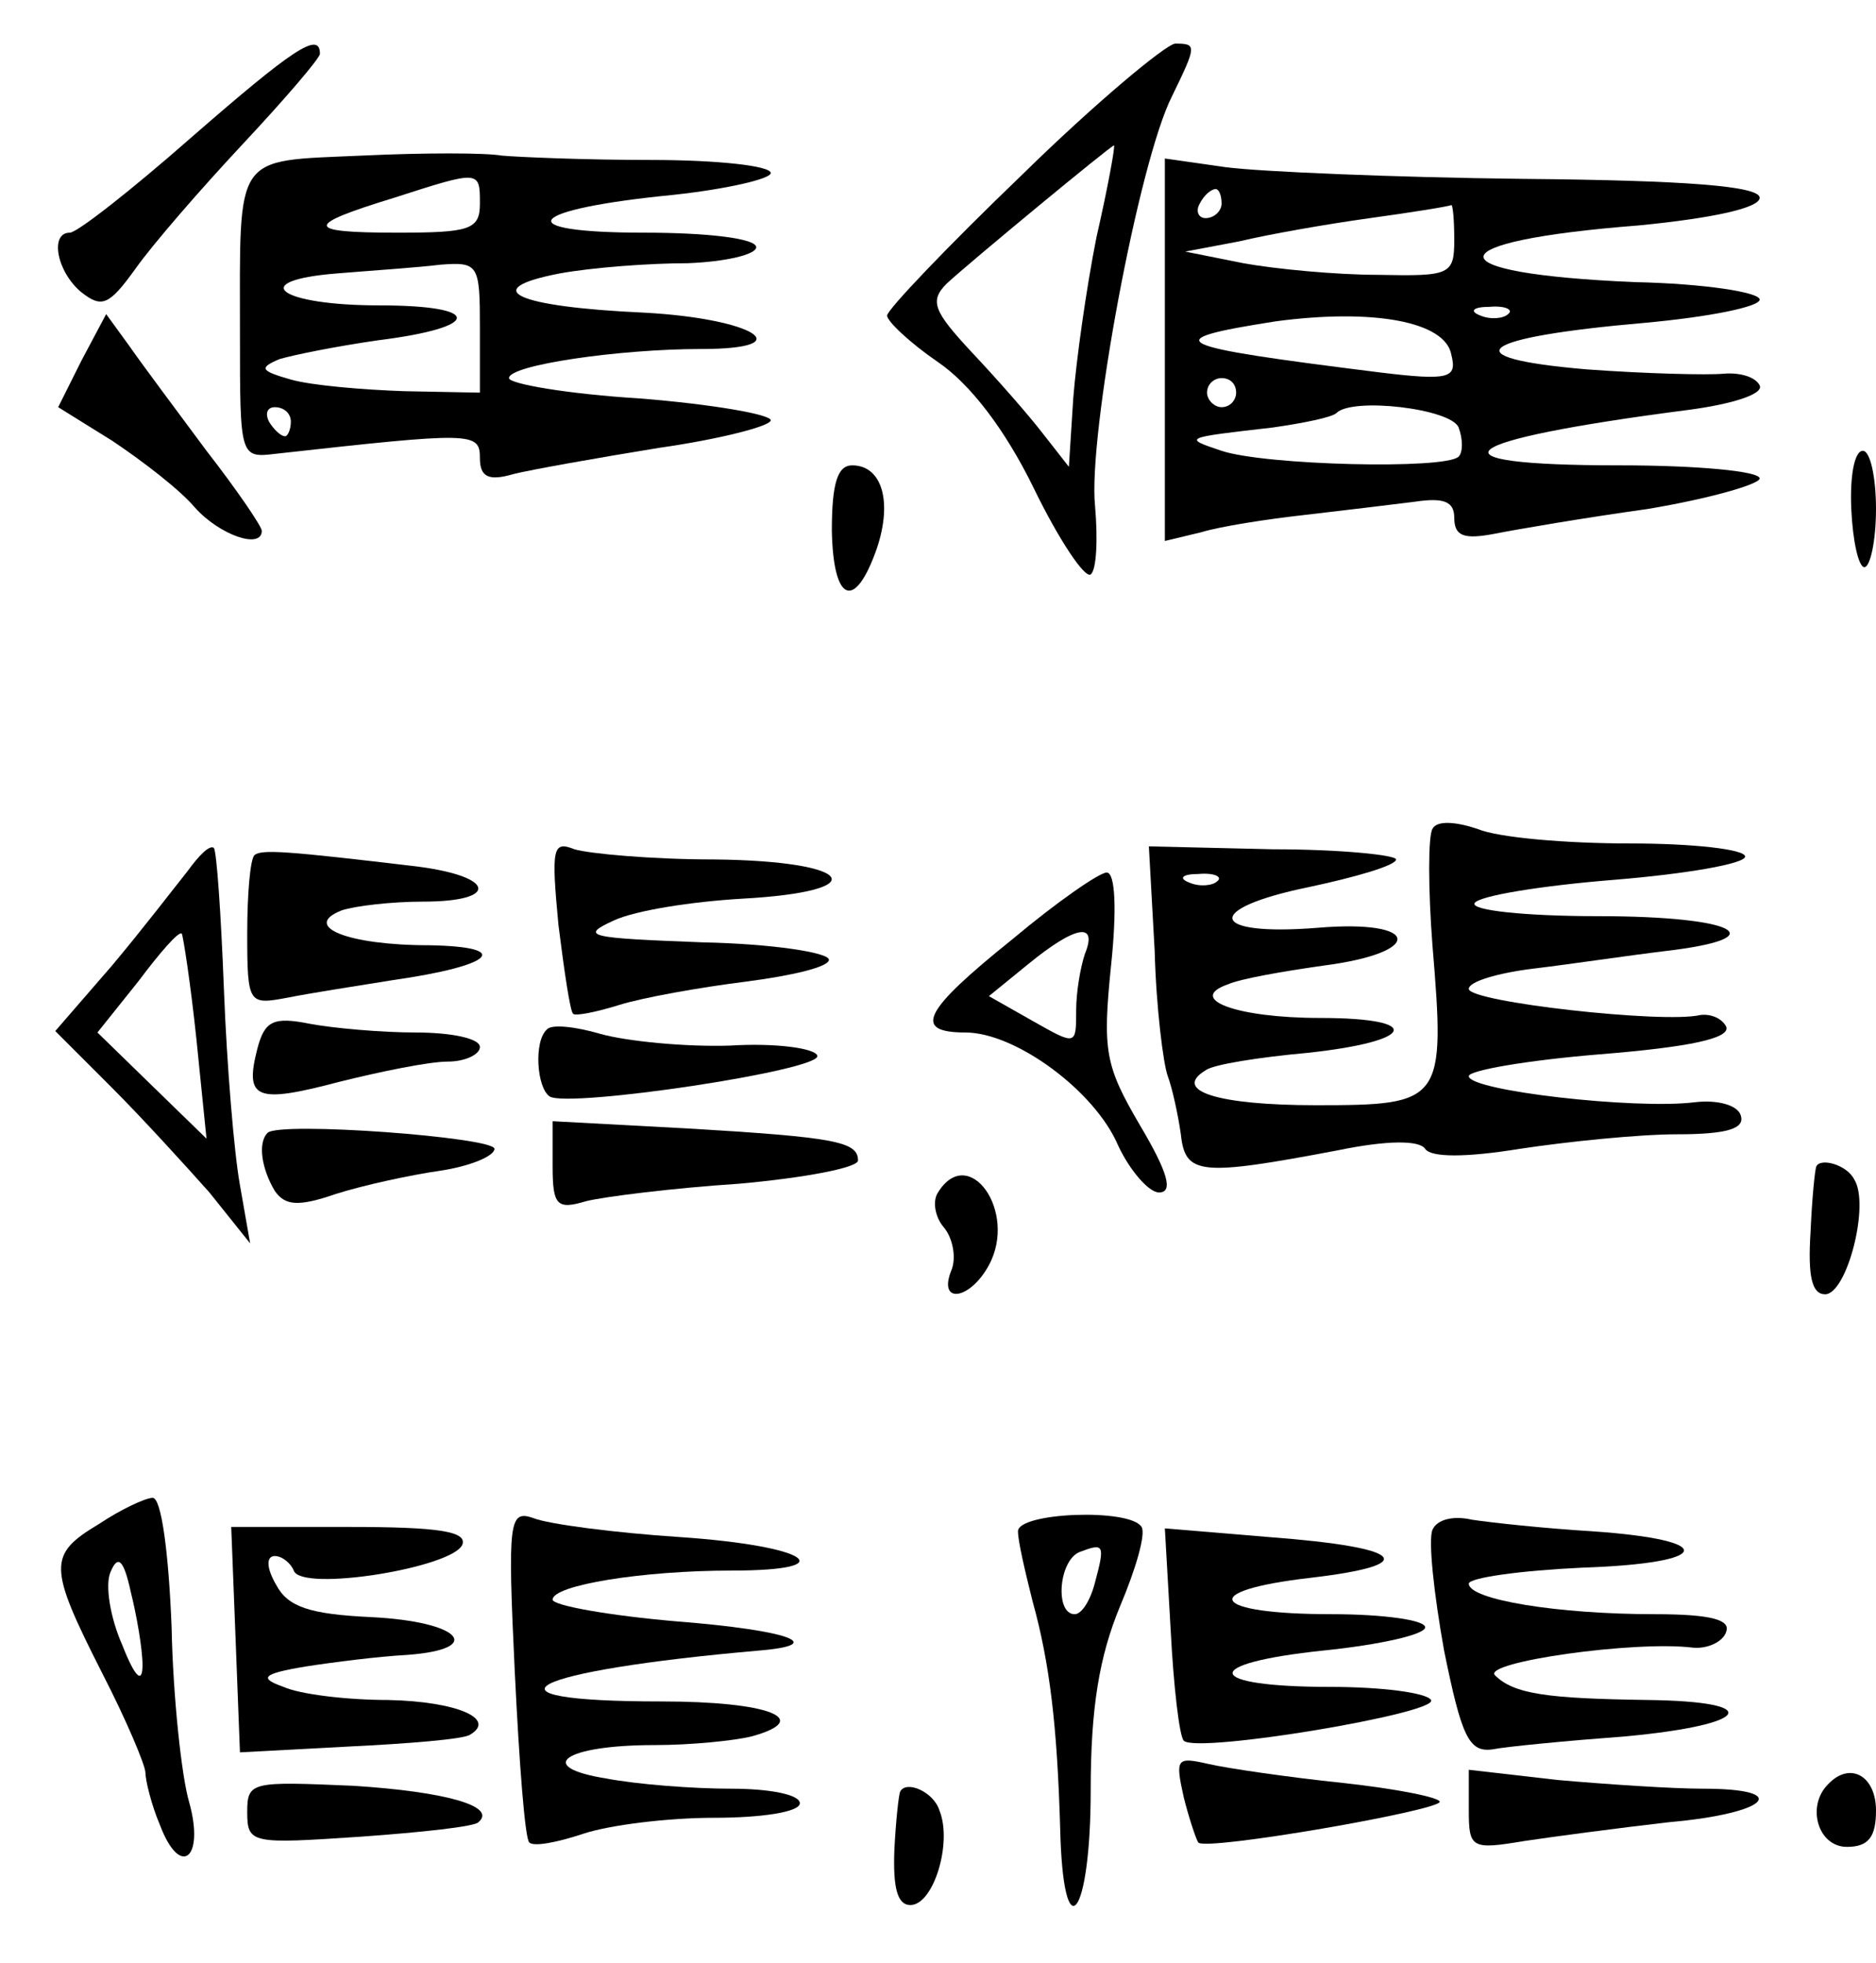 <?xml version="1.0" standalone="no"?>
<!DOCTYPE svg PUBLIC "-//W3C//DTD SVG 20010904//EN"
 "http://www.w3.org/TR/2001/REC-SVG-20010904/DTD/svg10.dtd">
<svg version="1.0" xmlns="http://www.w3.org/2000/svg"
 width="129pt" height="135pt" viewBox="0 0 129 135"
 preserveAspectRatio="xMidYMid meet">
<g transform="translate(0,135) scale(0.1,-0.1)"
fill="#000000" stroke="none">
<path d="M131 1255 c-41 -36 -78 -65 -83 -65 -14 0 -9 -27 8 -41 14 -11 19 -9
37 16 12 17 45 55 74 86 29 31 53 59 53 62 0 16 -19 3 -89 -58z"/>
<path d="M703 1230 c-51 -49 -93 -93 -93 -97 0 -4 16 -19 35 -32 22 -15 46
-46 66 -87 17 -35 35 -62 39 -59 4 3 5 24 3 47 -5 48 30 237 53 282 17 35 17
36 2 36 -7 -1 -55 -41 -105 -90z m51 -43 c-7 -35 -14 -85 -16 -111 l-3 -47
-18 23 c-10 13 -32 38 -49 56 -26 28 -29 35 -17 47 15 14 113 95 115 95 1 0
-4 -28 -12 -63z"/>
<path d="M249 1243 c-89 -4 -84 3 -84 -123 0 -85 0 -85 25 -82 135 15 140 15
140 -3 0 -13 6 -16 23 -11 12 3 57 11 100 18 42 6 77 15 77 19 0 4 -40 11 -90
15 -49 3 -90 10 -90 14 0 9 76 20 132 20 70 0 36 21 -39 25 -88 4 -115 16 -58
27 22 4 61 7 88 7 26 1 47 6 47 11 0 6 -33 10 -77 10 -94 0 -82 16 20 26 37 4
67 11 67 15 0 5 -37 9 -82 9 -46 0 -92 2 -103 3 -11 2 -54 2 -96 0z m81 -33
c0 -18 -7 -20 -57 -20 -64 0 -64 5 -2 24 59 19 59 19 59 -4z m0 -85 l0 -45
-52 1 c-29 1 -64 4 -78 8 -21 6 -22 8 -8 14 10 3 40 9 68 13 72 9 72 24 1 24
-69 0 -92 17 -29 22 24 2 55 4 71 6 26 2 27 0 27 -43z m-130 -65 c0 -5 -2 -10
-4 -10 -3 0 -8 5 -11 10 -3 6 -1 10 4 10 6 0 11 -4 11 -10z"/>
<path d="M801 1110 l0 -132 25 6 c13 4 45 9 72 12 26 3 59 7 75 9 20 3 27 0
27 -11 0 -13 7 -15 28 -11 15 3 62 11 105 17 42 7 77 17 77 21 0 5 -43 9 -96
9 -137 0 -116 17 46 38 31 4 53 11 50 17 -3 6 -14 9 -25 8 -11 -1 -53 0 -94 3
-94 8 -75 22 40 32 44 4 79 11 79 16 0 5 -38 11 -86 12 -140 6 -138 28 3 39
51 5 83 12 83 19 0 8 -50 12 -163 13 -89 1 -181 5 -204 8 l-42 6 0 -131z m39
100 c0 -5 -5 -10 -11 -10 -5 0 -7 5 -4 10 3 6 8 10 11 10 2 0 4 -4 4 -10z
m160 -25 c0 -24 -3 -25 -52 -24 -29 0 -71 4 -93 8 l-40 8 37 7 c21 5 61 12 90
16 29 4 54 8 56 9 1 0 2 -10 2 -24z m-2 -79 c4 -16 -1 -18 -50 -12 -144 18
-154 22 -71 35 67 9 117 0 121 -23z m39 28 c-3 -3 -12 -4 -19 -1 -8 3 -5 6 6
6 11 1 17 -2 13 -5z m-187 -54 c0 -5 -4 -10 -10 -10 -5 0 -10 5 -10 10 0 6 5
10 10 10 6 0 10 -4 10 -10z m153 -24 c3 -8 3 -17 0 -20 -9 -9 -133 -6 -163 4
-27 9 -26 9 35 16 21 3 41 7 44 10 11 11 79 3 84 -10z"/>
<path d="M56 1102 l-16 -32 37 -23 c21 -14 47 -34 57 -46 17 -19 46 -29 46
-16 0 3 -17 28 -38 55 -20 27 -44 59 -53 72 l-16 22 -17 -32z"/>
<path d="M1273 1000 c1 -22 5 -40 9 -40 4 0 8 18 8 40 0 22 -4 40 -9 40 -6 0
-9 -18 -8 -40z"/>
<path d="M572 985 c1 -50 16 -55 31 -12 11 33 3 57 -17 57 -10 0 -14 -12 -14
-45z"/>
<path d="M985 780 c-3 -5 -3 -41 0 -80 9 -108 7 -110 -80 -110 -68 0 -99 10
-76 24 5 4 37 9 70 12 75 8 80 24 9 24 -58 0 -92 13 -64 23 9 4 38 9 66 13 70
9 67 32 -4 26 -75 -6 -79 13 -6 28 33 7 60 15 60 19 0 3 -38 7 -85 7 l-85 2 4
-72 c1 -39 6 -78 9 -86 3 -8 7 -26 9 -40 3 -28 13 -29 108 -11 34 7 56 7 60 1
4 -6 28 -6 65 0 33 5 82 10 108 10 35 0 47 4 44 13 -2 7 -16 11 -32 9 -41 -5
-155 8 -155 18 0 4 41 11 90 15 62 5 90 11 87 19 -3 6 -11 9 -18 8 -25 -6
-159 9 -159 18 0 5 20 11 45 14 25 3 65 9 90 12 77 9 49 24 -46 24 -50 0 -88
4 -85 9 3 5 46 12 96 16 49 4 90 11 90 16 0 5 -36 9 -79 9 -44 0 -91 4 -105
10 -15 5 -28 6 -31 0z m-148 -36 c-3 -3 -12 -4 -19 -1 -8 3 -5 6 6 6 11 1 17
-2 13 -5z"/>
<path d="M129 751 c-8 -10 -31 -40 -52 -65 l-39 -45 39 -39 c21 -21 51 -54 67
-72 l28 -35 -7 40 c-4 22 -9 82 -11 134 -2 52 -5 96 -7 98 -3 2 -10 -5 -18
-16z m6 -115 l7 -69 -37 36 -38 37 28 35 c15 20 28 35 30 33 1 -2 6 -34 10
-72z"/>
<path d="M175 762 c-3 -3 -5 -27 -5 -54 0 -49 1 -49 28 -44 15 3 47 8 72 12
70 10 83 23 25 24 -56 0 -88 13 -60 24 9 3 34 6 56 6 52 0 50 17 -3 24 -92 11
-108 12 -113 8z"/>
<path d="M384 714 c4 -32 8 -59 10 -61 1 -2 16 1 32 6 16 5 55 12 87 16 31 4
57 10 57 15 0 5 -39 11 -87 12 -78 3 -85 4 -61 15 15 7 54 13 88 15 92 5 78
26 -19 27 -43 0 -86 4 -96 7 -15 6 -16 1 -11 -52z"/>
<path d="M696 704 c-61 -49 -69 -64 -32 -64 34 0 89 -40 105 -78 8 -17 21 -32
28 -32 10 0 6 14 -13 46 -24 41 -26 51 -20 110 4 38 3 64 -3 64 -5 0 -34 -20
-65 -46z m50 -10 c-3 -9 -6 -26 -6 -39 0 -24 0 -24 -30 -7 l-30 17 27 22 c33
27 48 29 39 7z"/>
<path d="M177 629 c-9 -35 -1 -38 56 -23 28 7 62 14 75 14 12 0 22 5 22 10 0
6 -20 10 -44 10 -24 0 -57 3 -73 6 -25 5 -31 2 -36 -17z"/>
<path d="M376 642 c-9 -8 -7 -40 2 -46 13 -8 187 18 184 28 -1 5 -28 9 -60 7
-31 -1 -71 3 -89 8 -17 5 -34 7 -37 3z"/>
<path d="M184 571 c-7 -7 -4 -25 5 -40 7 -10 16 -11 42 -2 19 6 51 13 72 16
20 3 37 10 37 15 0 8 -148 19 -156 11z"/>
<path d="M380 548 c0 -27 3 -30 23 -24 12 3 59 9 105 12 45 4 82 11 82 16 0
13 -16 16 -117 22 l-93 5 0 -31z"/>
<path d="M1249 548 c-1 -2 -3 -22 -4 -45 -2 -31 1 -43 10 -43 15 0 31 62 20
79 -5 10 -23 15 -26 9z"/>
<path d="M645 530 c-4 -6 -2 -17 4 -24 6 -7 9 -21 5 -30 -9 -23 13 -20 26 4
20 37 -14 84 -35 50z"/>
<path d="M68 302 c-35 -21 -35 -29 2 -102 17 -33 30 -64 30 -69 0 -5 4 -22 10
-36 14 -37 31 -23 20 16 -5 17 -11 71 -12 120 -2 51 -7 89 -13 89 -5 0 -22 -8
-37 -18z m30 -97 c0 -13 -5 -9 -14 14 -8 18 -12 41 -8 50 5 12 9 9 14 -14 4
-16 8 -39 8 -50z"/>
<path d="M354 200 c3 -62 7 -115 10 -117 3 -3 19 0 37 6 18 6 58 11 90 11 33
0 59 4 59 10 0 6 -21 10 -47 10 -27 0 -65 3 -86 7 -50 8 -29 23 33 23 25 0 55
3 67 6 43 12 11 24 -62 24 -134 0 -93 21 67 35 48 4 20 14 -56 20 -47 4 -86
11 -86 15 0 10 62 20 123 20 78 0 53 17 -35 23 -46 3 -91 9 -101 13 -17 6 -18
-1 -13 -106z"/>
<path d="M700 297 c0 -7 5 -28 10 -48 12 -43 17 -87 19 -156 2 -86 21 -62 21
26 0 57 6 92 20 126 11 26 18 50 15 55 -8 13 -85 10 -85 -3z m53 -35 c-3 -12
-9 -22 -14 -22 -14 0 -11 38 4 43 16 6 17 5 10 -21z"/>
<path d="M985 298 c-3 -7 1 -44 8 -83 12 -59 17 -70 33 -68 10 2 52 6 92 9 86
8 96 24 15 25 -69 1 -92 4 -105 17 -9 9 96 24 136 19 10 -1 21 4 23 11 3 8
-10 12 -49 12 -67 0 -128 10 -128 21 0 4 35 9 78 11 90 3 94 19 7 25 -33 2
-70 6 -83 8 -13 3 -24 0 -27 -7z"/>
<path d="M162 223 l3 -78 75 4 c41 2 78 5 83 8 19 11 -9 23 -56 24 -29 0 -61
4 -72 9 -17 6 -15 9 15 14 19 3 51 7 70 8 54 4 37 23 -25 26 -42 2 -57 7 -65
22 -7 12 -7 20 -1 20 5 0 11 -5 13 -10 5 -15 110 2 116 18 3 9 -17 12 -78 12
l-81 0 3 -77z"/>
<path d="M805 229 c2 -39 6 -73 9 -76 9 -9 176 19 170 28 -3 5 -34 9 -69 9
-87 0 -91 16 -5 25 39 4 70 11 70 16 0 5 -29 9 -64 9 -84 0 -93 16 -15 25 77
9 65 21 -28 28 l-72 6 4 -70z"/>
<path d="M814 114 c4 -16 9 -30 10 -31 5 -6 166 22 166 28 0 3 -30 9 -67 13
-38 4 -79 10 -92 13 -22 5 -23 4 -17 -23z"/>
<path d="M170 104 c0 -22 3 -22 78 -17 42 3 79 7 81 10 13 11 -23 21 -86 25
-70 3 -73 3 -73 -18z"/>
<path d="M1010 105 c0 -26 2 -27 38 -21 20 3 65 9 100 13 68 6 85 23 23 23
-21 0 -66 3 -100 6 l-61 7 0 -28z"/>
<path d="M1257 123 c-15 -15 -7 -43 13 -43 15 0 20 7 20 25 0 24 -18 34 -33
18z"/>
<path d="M619 118 c-1 -2 -3 -20 -4 -40 -1 -26 2 -38 11 -38 16 0 29 43 20 65
-4 13 -23 21 -27 13z"/>
</g>
</svg>
